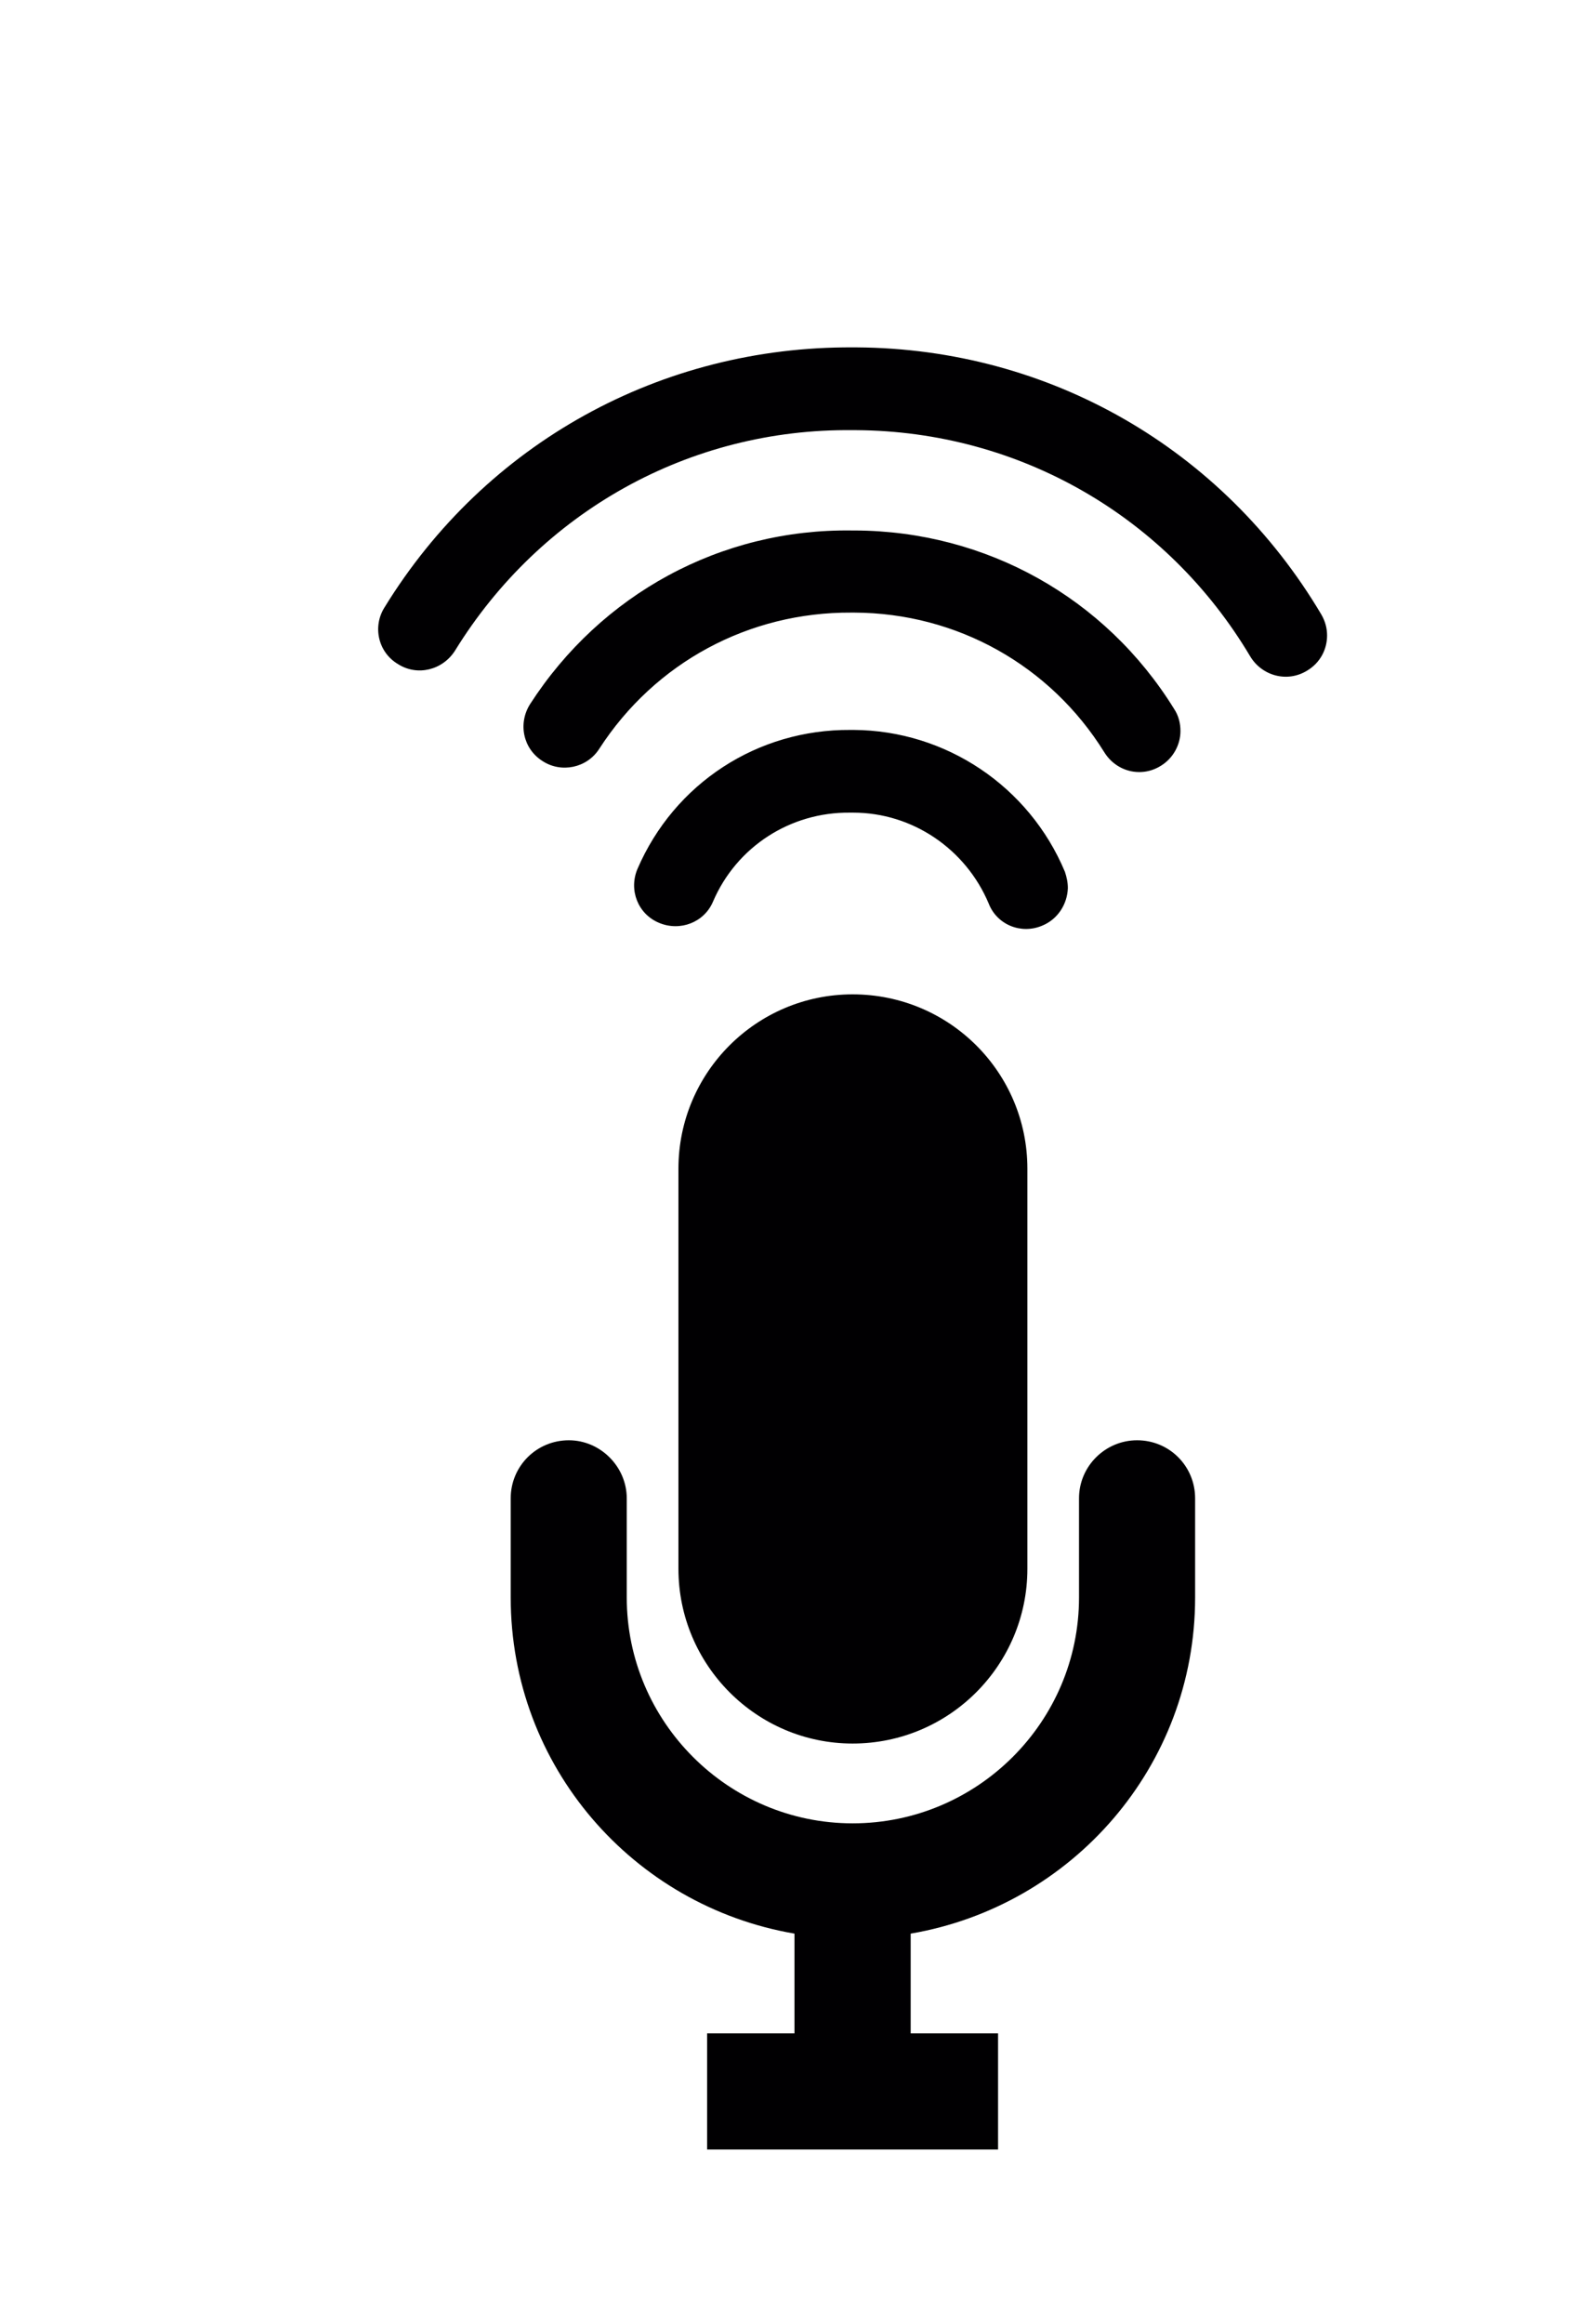 <?xml version="1.0" encoding="utf-8"?>
<!-- Generator: Adobe Illustrator 15.0.0, SVG Export Plug-In  -->
<!DOCTYPE svg PUBLIC "-//W3C//DTD SVG 1.1 Tiny//EN" "http://www.w3.org/Graphics/SVG/1.1/DTD/svg11-tiny.dtd">
<svg version="1.1" baseProfile="tiny"
	 xmlns="http://www.w3.org/2000/svg" xmlns:xlink="http://www.w3.org/1999/xlink" xmlns:a="http://ns.adobe.com/AdobeSVGViewerExtensions/3.0/"
	 x="0px" y="0px" width="142px" height="207px" viewBox="-33.69 -30.937 142 207" overflow="visible" xml:space="preserve">
<defs>
</defs>
<path fill="#010002" d="M72.776,102.508v8.83c0,15.047-10.972,27.481-25.339,29.937v8.882h7.785v10.345h-25.92v-10.345h7.784v-8.882
	c-14.361-2.456-25.28-14.89-25.28-29.937v-8.83c0-2.874,2.306-5.172,5.179-5.172c2.809,0,5.159,2.351,5.159,5.172v8.83
	c0,11.076,9.045,20.115,20.122,20.115c11.122,0,20.167-9.039,20.167-20.115v-8.83c0-2.874,2.351-5.172,5.172-5.172
	C70.478,97.335,72.776,99.634,72.776,102.508L72.776,102.508z M42.265,57.622c-8.562,0-15.517,6.955-15.517,15.53v35.625
	c0,8.568,6.955,15.569,15.517,15.569c8.627,0,15.569-7.001,15.569-15.569V73.152C57.834,64.577,50.892,57.622,42.265,57.622
	L42.265,57.622z M61.439,48.166c0-0.522-0.104-0.986-0.261-1.457c-3.187-7.622-10.613-12.585-18.809-12.637h-0.307
	c-8.268-0.059-15.674,4.748-18.965,12.382c-0.791,1.875,0.039,4.017,1.926,4.8c1.887,0.79,4.023-0.052,4.8-1.881
	c2.103-4.911,6.903-7.987,12.187-7.935h0.307c5.283,0,10.024,3.239,12.069,8.092c0.731,1.887,2.874,2.769,4.754,1.979
	C60.551,50.935,61.387,49.583,61.439,48.166L61.439,48.166z M69.746,37.252c1.097-0.679,1.724-1.887,1.724-3.076
	c0-0.679-0.157-1.365-0.575-1.992C64.783,22.31,54.177,16.36,42.474,16.308h-0.268c-11.703-0.163-22.361,5.682-28.67,15.458
	c-1.097,1.73-0.633,3.977,1.098,5.074c1.672,1.097,3.971,0.627,5.067-1.097c4.964-7.68,13.323-12.173,22.453-12.121h0.268
	c9.137,0.04,17.45,4.696,22.257,12.428C65.775,37.827,68.022,38.35,69.746,37.252L69.746,37.252z M84.009,23.773
	C75.232,8.994,59.767,0.112,42.637,0.001h-0.32C25.18-0.104,9.559,8.523,0.572,23.146c-1.097,1.724-0.575,4.023,1.202,5.068
	c1.73,1.097,3.978,0.522,5.074-1.208C14.47,14.636,27.74,7.211,42.265,7.374h0.32c14.518,0.092,27.684,7.674,35.103,20.154
	c1.045,1.73,3.292,2.357,5.068,1.26c1.149-0.686,1.776-1.875,1.776-3.128C84.532,25.027,84.375,24.4,84.009,23.773L84.009,23.773z
	 M84.009,23.773"/>
</svg>
